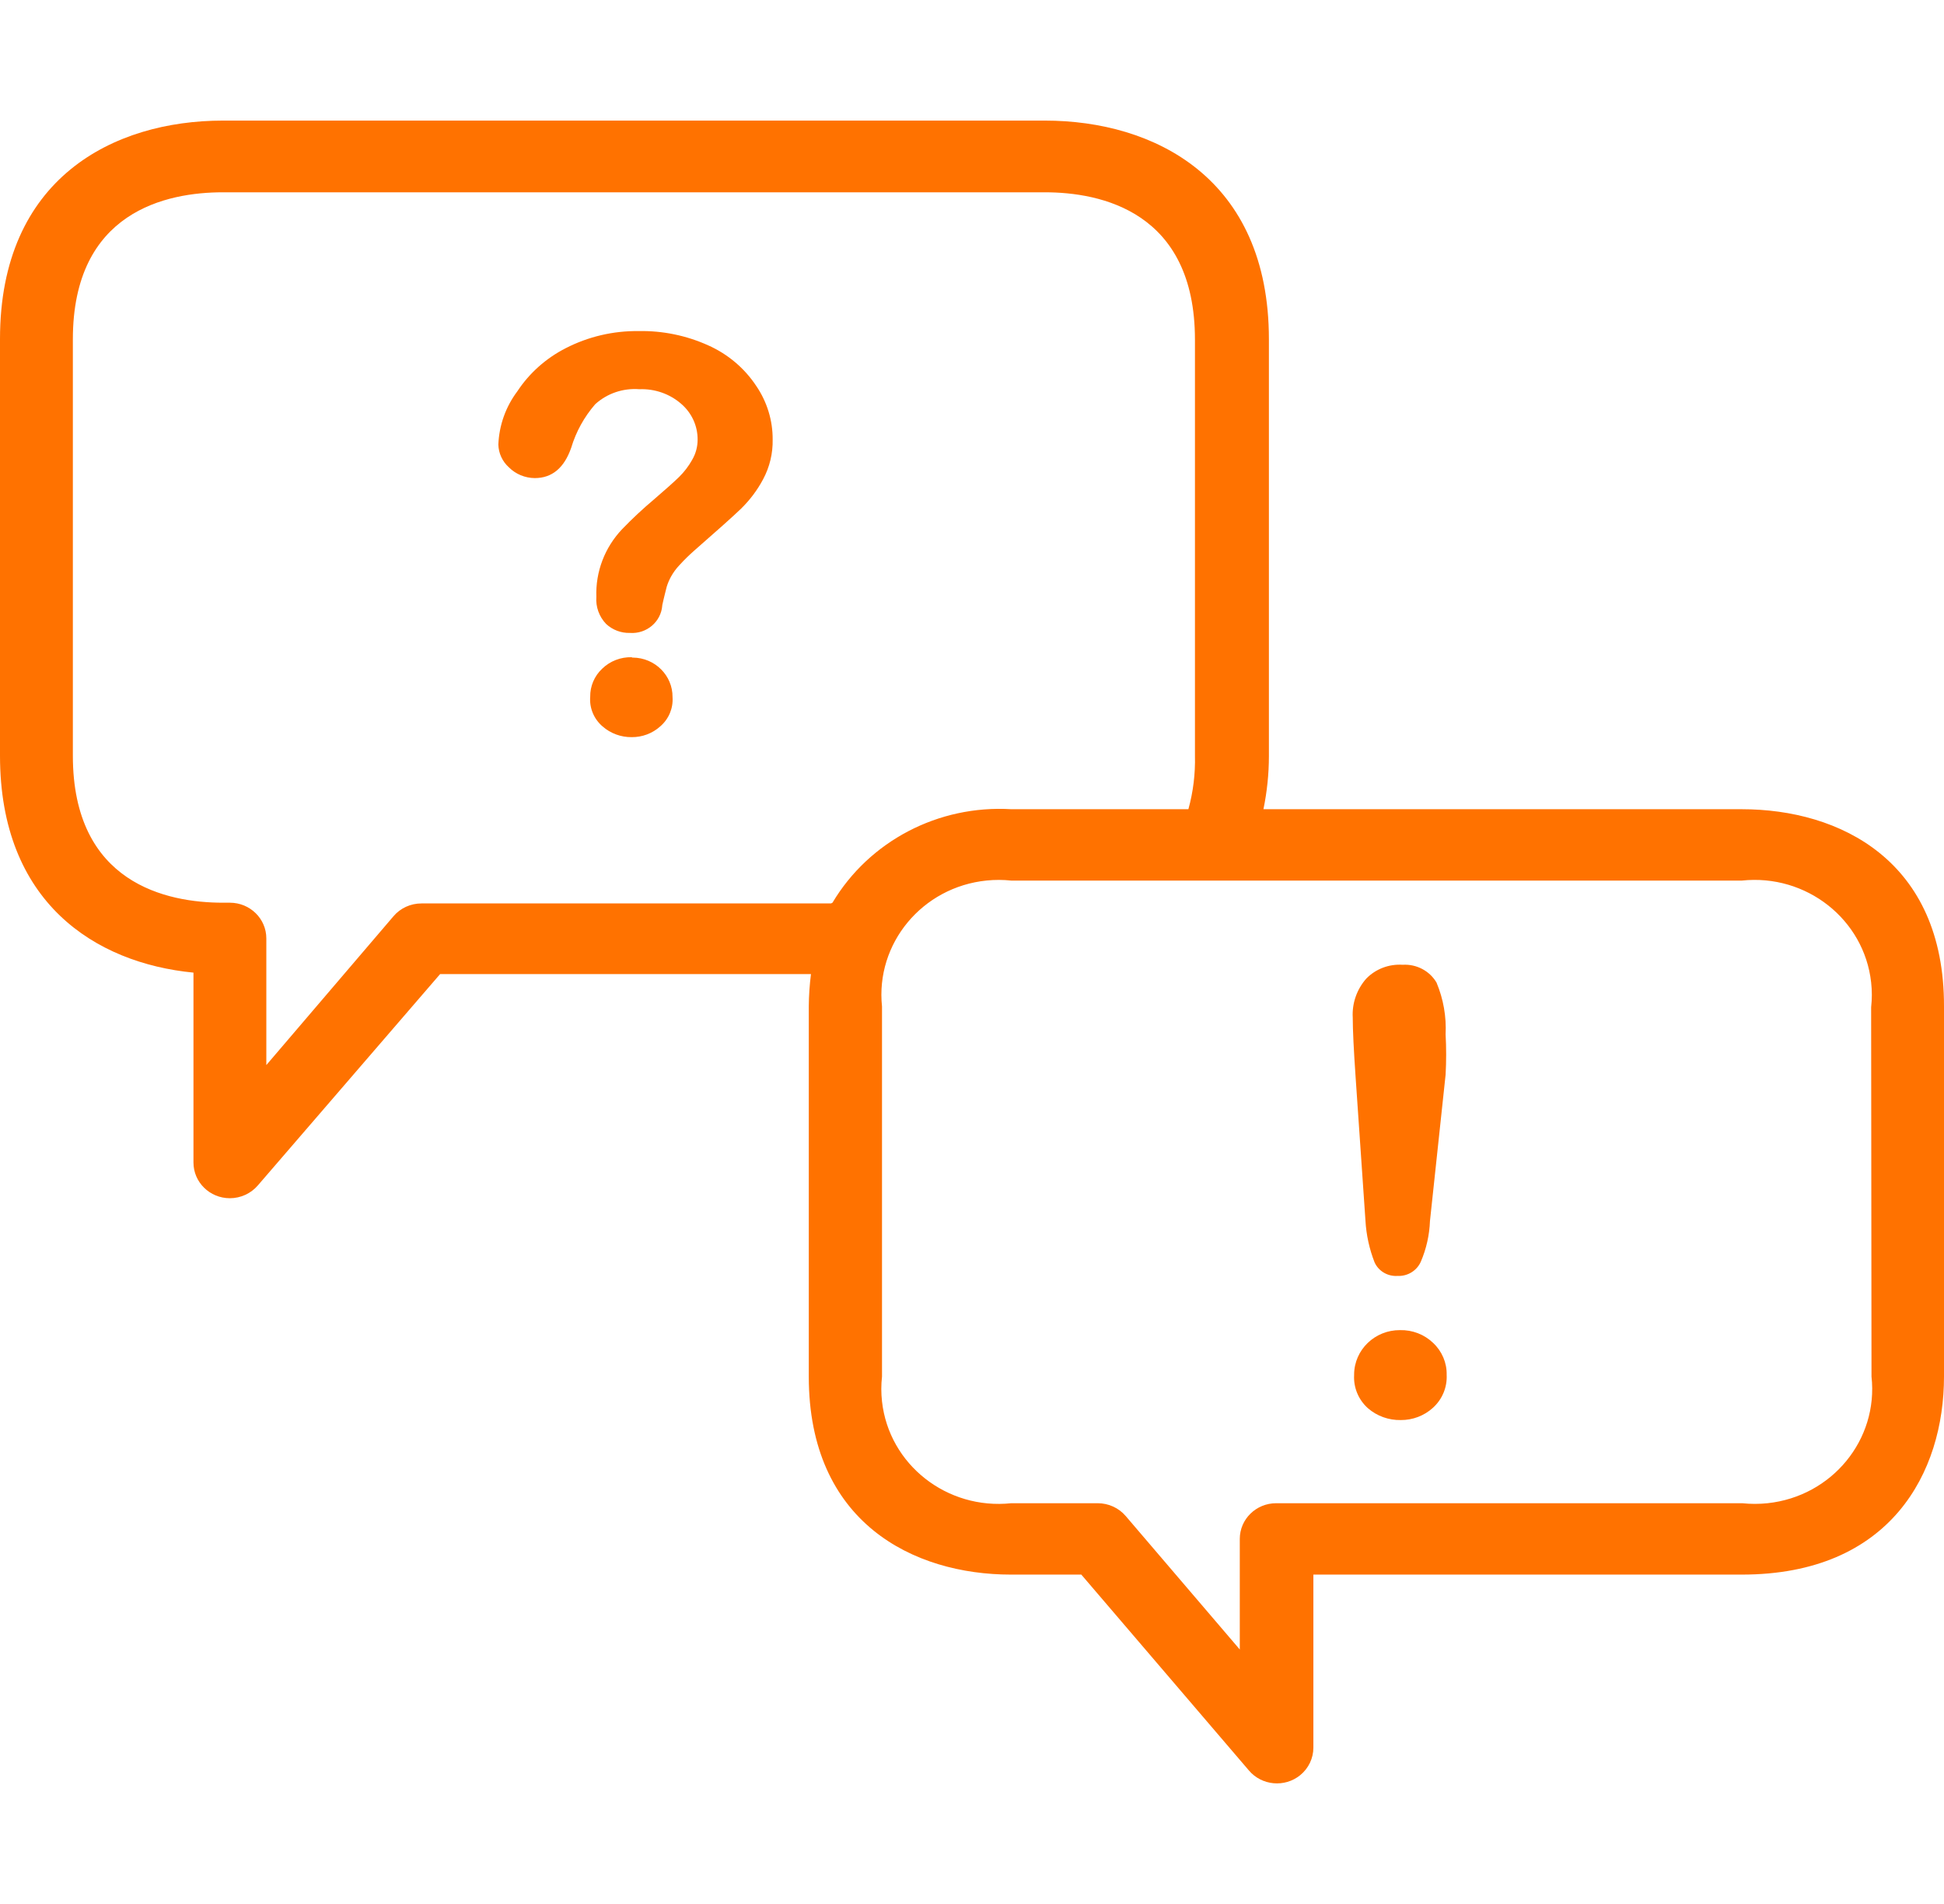 <svg width="48" height="47" viewBox="0 0 48 47" fill="none" xmlns="http://www.w3.org/2000/svg">
<g clip-path="url(#clip0)">
<path d="M43.008 19.976H31.196C31.285 19.544 31.331 19.105 31.331 18.664V8.376C31.331 4.395 28.498 2.977 25.799 2.977H5.505C2.807 2.977 0 4.395 0 8.367V18.655C0 22.275 2.348 23.773 4.777 24.01V28.696C4.776 29.183 5.178 29.578 5.674 29.579C5.943 29.579 6.197 29.462 6.369 29.26L10.867 24.046H20.024C19.99 24.311 19.972 24.579 19.97 24.847V33.981C19.97 37.584 22.552 38.87 24.962 38.87H26.699L30.837 43.705C31.154 44.08 31.721 44.132 32.103 43.822C32.31 43.654 32.429 43.404 32.429 43.142V38.87H43.008C46.687 38.87 48 36.342 48 33.981V24.847C48.009 21.245 45.427 19.976 43.008 19.976ZM20.555 22.284L20.519 22.302H10.408C10.14 22.301 9.886 22.417 9.715 22.619L6.576 26.292V23.165C6.576 22.678 6.173 22.284 5.676 22.284H5.505C4.12 22.284 1.799 21.808 1.799 18.655V8.376C1.799 5.214 4.12 4.747 5.505 4.747H25.799C27.184 4.747 29.505 5.223 29.505 8.385V18.655C29.516 19.101 29.462 19.546 29.343 19.976H24.971C23.172 19.868 21.464 20.76 20.555 22.284ZM43.644 37.108C43.436 37.13 43.225 37.13 43.017 37.108H31.511C31.015 37.108 30.612 37.502 30.612 37.989V40.719L27.796 37.425C27.625 37.224 27.371 37.108 27.103 37.108H24.971C23.381 37.278 21.951 36.153 21.778 34.596C21.755 34.391 21.755 34.185 21.778 33.981V24.847C21.615 23.289 22.772 21.896 24.364 21.736C24.566 21.716 24.77 21.716 24.971 21.738H43.008C44.598 21.568 46.028 22.693 46.201 24.25C46.224 24.454 46.224 24.66 46.201 24.865L46.21 33.981C46.383 35.538 45.235 36.938 43.644 37.108Z" fill="#FF7200"/>
<path d="M18.674 9.529C18.384 9.09 17.972 8.741 17.486 8.525C16.948 8.282 16.36 8.161 15.768 8.173C15.142 8.165 14.523 8.31 13.969 8.595C13.482 8.843 13.07 9.21 12.773 9.661C12.486 10.043 12.324 10.5 12.305 10.974C12.31 11.188 12.404 11.392 12.566 11.537C12.734 11.705 12.964 11.8 13.204 11.802C13.63 11.802 13.93 11.552 14.104 11.053C14.222 10.658 14.425 10.291 14.697 9.978C14.991 9.711 15.386 9.577 15.786 9.608C16.166 9.593 16.536 9.722 16.82 9.969C17.079 10.192 17.227 10.513 17.225 10.85C17.226 11.026 17.18 11.199 17.09 11.352C17.003 11.508 16.894 11.65 16.767 11.775C16.64 11.898 16.434 12.083 16.146 12.33C15.872 12.56 15.611 12.804 15.363 13.061C14.932 13.514 14.702 14.116 14.725 14.735C14.706 14.981 14.794 15.224 14.967 15.404C15.125 15.55 15.335 15.63 15.552 15.624C15.963 15.654 16.321 15.352 16.352 14.949C16.352 14.945 16.352 14.941 16.353 14.937C16.398 14.726 16.443 14.567 16.461 14.488C16.488 14.399 16.524 14.314 16.569 14.233C16.626 14.131 16.695 14.036 16.776 13.951C16.892 13.824 17.015 13.703 17.144 13.59C17.696 13.108 18.08 12.765 18.296 12.559C18.515 12.344 18.701 12.098 18.844 11.828C19.005 11.526 19.085 11.19 19.078 10.85C19.081 10.38 18.94 9.92 18.674 9.529Z" fill="#FF7200"/>
<path d="M16.606 17.21C16.611 16.675 16.172 16.238 15.626 16.233C15.62 16.233 15.614 16.233 15.607 16.233L15.598 16.224C15.326 16.217 15.063 16.319 14.87 16.506C14.676 16.687 14.569 16.939 14.573 17.202C14.551 17.479 14.665 17.75 14.879 17.933C15.077 18.106 15.333 18.2 15.598 18.197C15.858 18.199 16.109 18.105 16.3 17.933C16.512 17.752 16.625 17.485 16.606 17.21Z" fill="#FF7200"/>
<path d="M35.694 25.534C35.716 25.097 35.639 24.661 35.47 24.256C35.299 23.966 34.975 23.795 34.633 23.816C34.296 23.794 33.966 23.919 33.733 24.16C33.5 24.425 33.381 24.77 33.401 25.12C33.401 25.419 33.425 25.915 33.473 26.608L33.715 30.131C33.735 30.485 33.811 30.832 33.94 31.162C34.038 31.379 34.265 31.513 34.507 31.497C34.755 31.509 34.985 31.368 35.083 31.144C35.219 30.826 35.295 30.486 35.308 30.14L35.694 26.529C35.712 26.197 35.712 25.865 35.694 25.534Z" fill="#FF7200"/>
<path d="M35.387 33.152C35.17 32.942 34.874 32.828 34.569 32.835C33.948 32.831 33.44 33.319 33.435 33.927C33.435 33.933 33.435 33.939 33.435 33.945C33.418 34.255 33.543 34.555 33.777 34.764C34 34.957 34.289 35.061 34.587 35.055C34.88 35.057 35.163 34.95 35.378 34.755C35.611 34.546 35.736 34.246 35.72 33.936C35.726 33.641 35.605 33.357 35.387 33.152Z" fill="#FF7200"/>
</g>
<defs>
<clipPath id="clip0">
<rect width="48" height="47" fill="white"/>
</clipPath>
</defs>
</svg>
